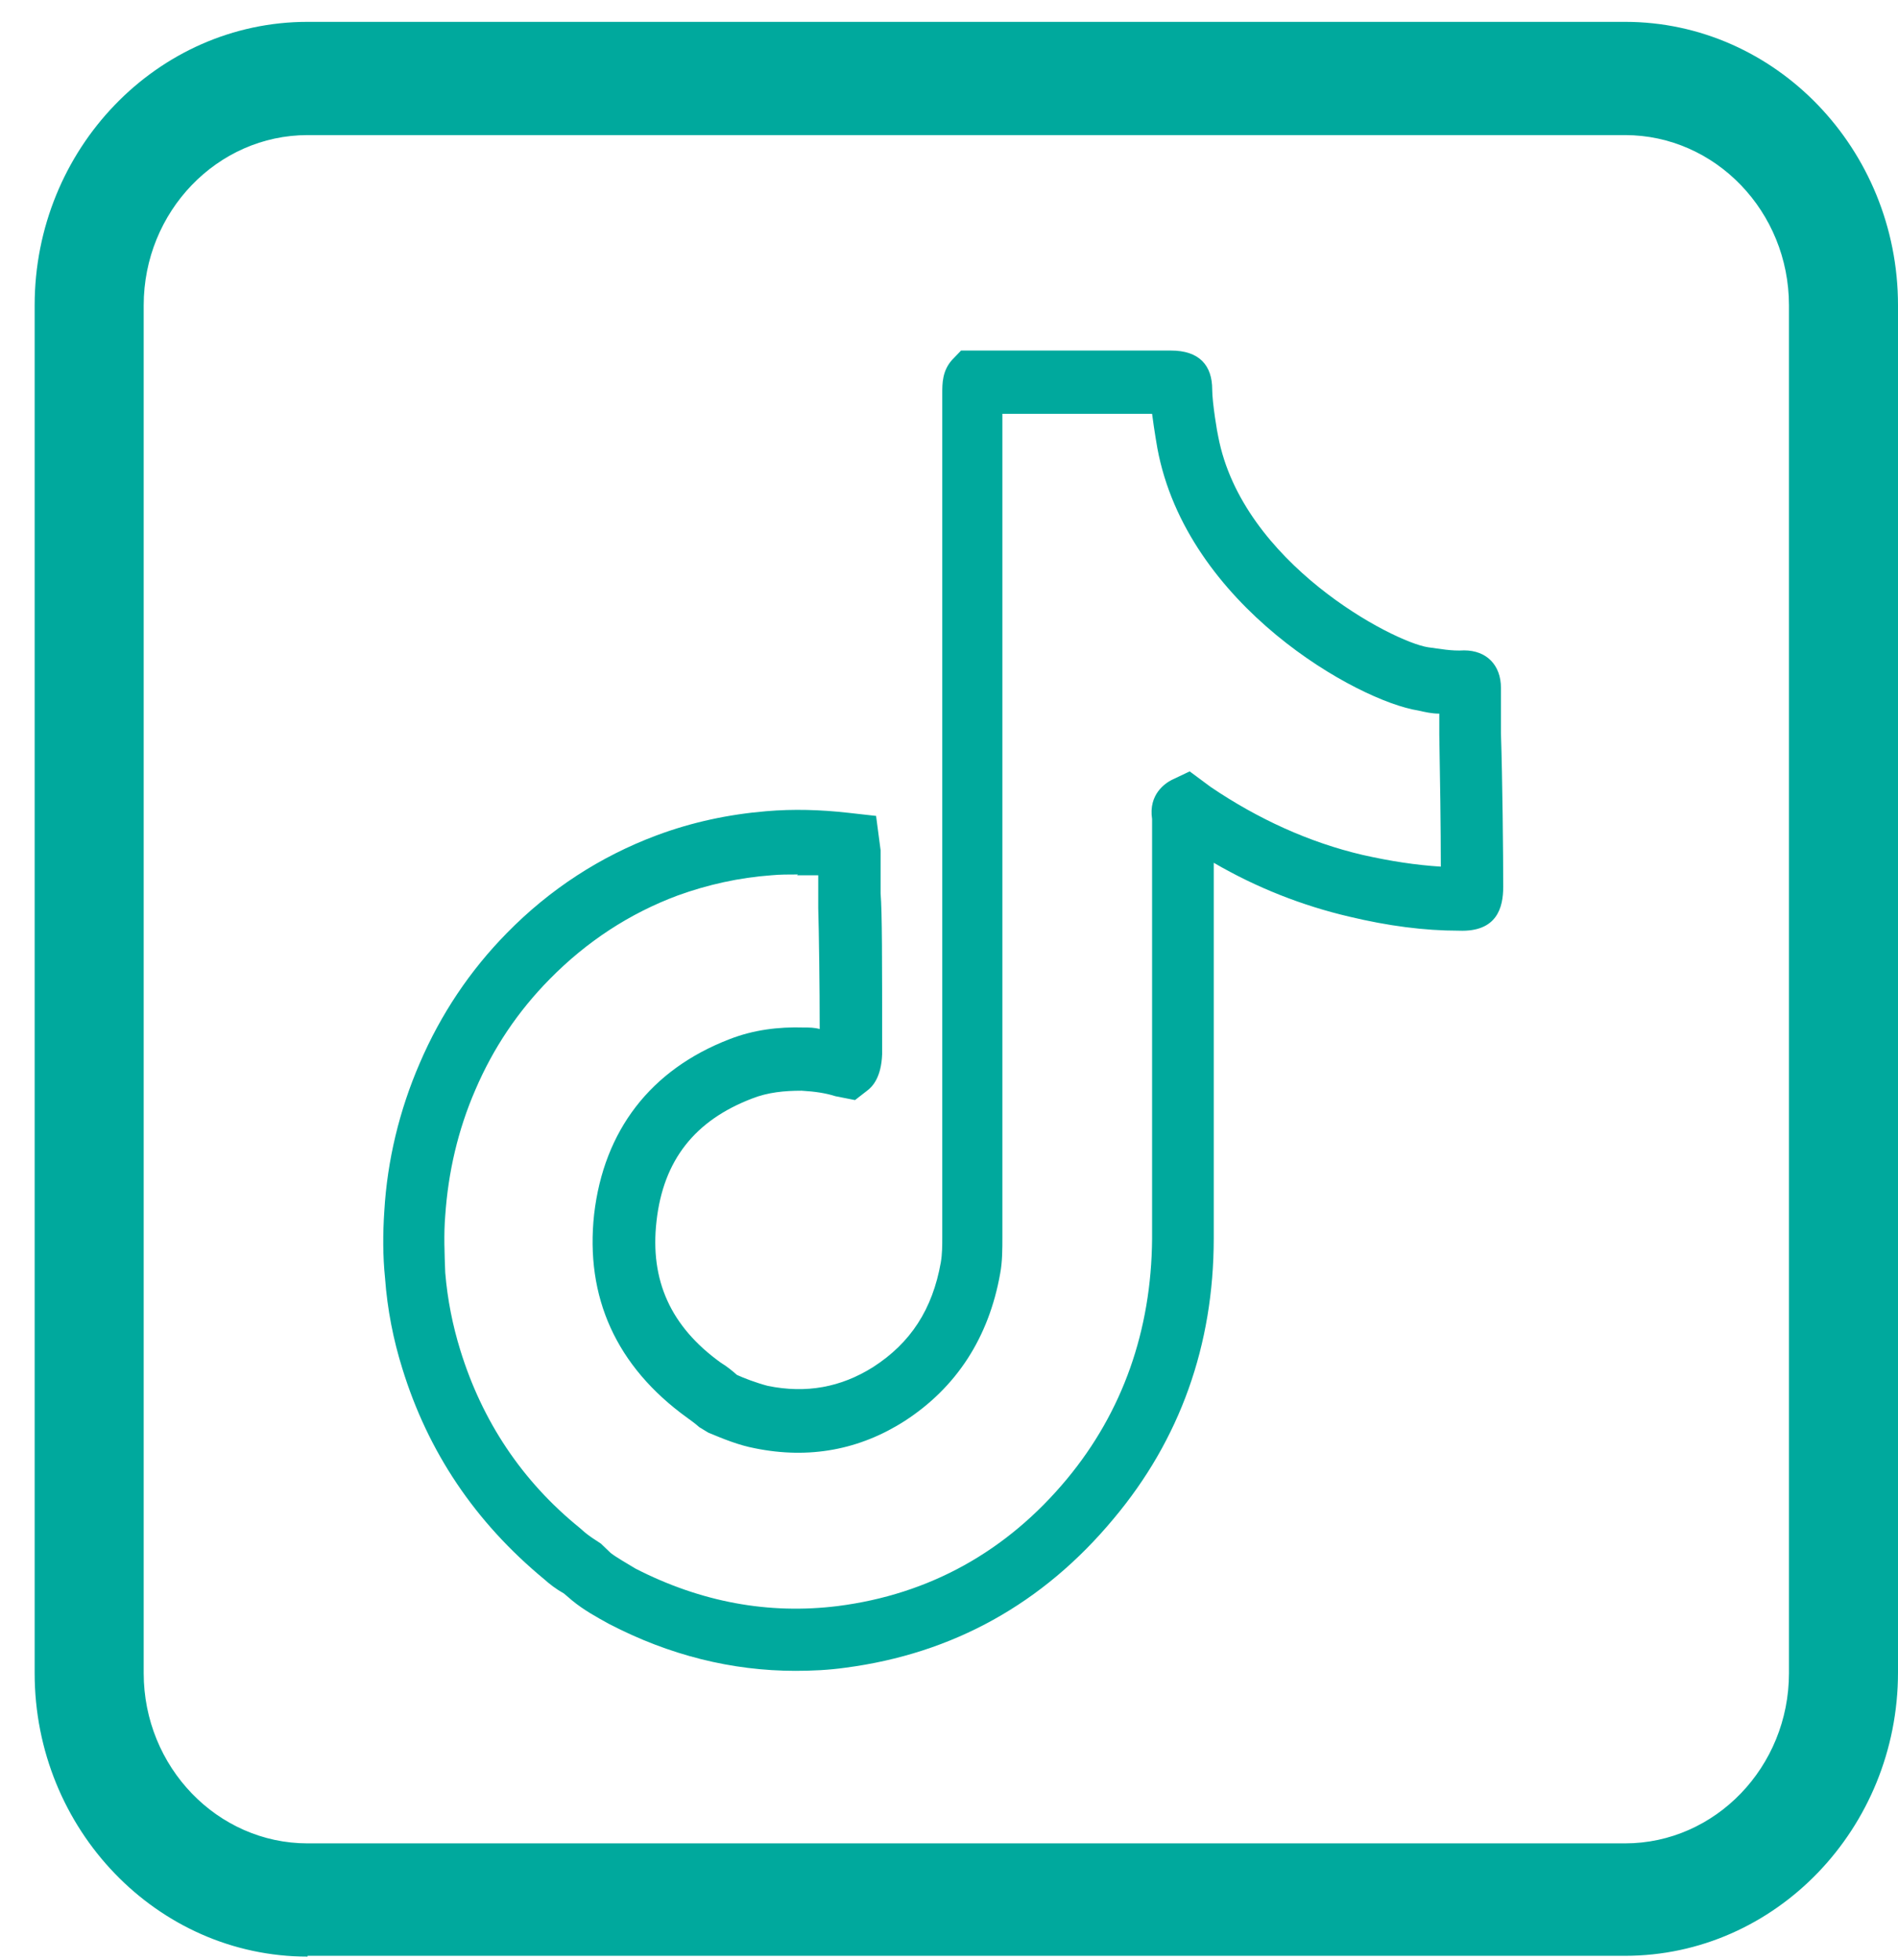 <svg width="31" height="32" viewBox="0 0 31 32" fill="none" xmlns="http://www.w3.org/2000/svg">
<path d="M2.347 4.985C2.347 3.455 3.55 2.206 5.024 2.206H26.542C28.016 2.206 29.219 3.455 29.219 4.985V27.321C29.219 28.851 28.016 30.1 26.542 30.1H5.024C3.55 30.1 2.347 28.851 2.347 27.321V4.985ZM5.024 31.936H26.542C28.998 31.936 31 29.858 31 27.308V4.985C31 2.435 28.998 0.357 26.542 0.357H5.024C2.568 0.357 0.566 2.435 0.566 4.985V27.321C0.566 29.871 2.568 31.949 5.024 31.949" fill="#00A99D"/>
<path d="M12.995 27.283C11.951 27.283 10.932 27.028 9.949 26.518C9.74 26.403 9.532 26.288 9.347 26.136L9.212 26.021C9.077 25.944 8.979 25.868 8.893 25.791C7.751 24.848 6.989 23.7 6.572 22.349C6.424 21.877 6.326 21.38 6.289 20.87C6.252 20.513 6.252 20.143 6.277 19.774C6.326 18.945 6.523 18.129 6.854 17.364C7.198 16.561 7.677 15.847 8.279 15.235C8.979 14.521 9.802 13.986 10.723 13.641C11.3 13.425 11.902 13.297 12.516 13.246C12.958 13.208 13.4 13.221 13.855 13.272L14.309 13.323L14.383 13.884V14.585C14.408 14.916 14.408 15.605 14.408 17.211C14.395 17.594 14.248 17.747 14.162 17.81L13.965 17.963L13.646 17.9C13.486 17.849 13.314 17.823 13.093 17.81C12.811 17.81 12.541 17.836 12.283 17.938C11.349 18.295 10.834 18.945 10.723 19.939C10.612 20.908 10.956 21.661 11.767 22.247C11.89 22.323 11.963 22.387 12.037 22.451C12.148 22.502 12.344 22.578 12.541 22.63C13.167 22.757 13.732 22.655 14.26 22.323C14.874 21.928 15.23 21.38 15.366 20.615C15.39 20.475 15.39 20.335 15.39 20.194V6.426C15.39 6.26 15.39 6.056 15.55 5.877L15.697 5.724H16.016H19.124C19.59 5.724 19.799 5.967 19.799 6.362C19.799 6.578 19.885 7.088 19.897 7.127C20.29 9.192 22.747 10.48 23.324 10.569C23.52 10.594 23.705 10.633 23.913 10.62C24.282 10.62 24.515 10.862 24.515 11.232V11.971C24.54 12.749 24.552 13.935 24.552 14.483C24.552 14.814 24.454 15.222 23.828 15.197C23.263 15.197 22.673 15.12 22.034 14.967C21.273 14.789 20.524 14.496 19.824 14.088V15.566C19.824 17.122 19.824 18.677 19.824 20.22C19.824 21.966 19.271 23.509 18.19 24.797C17.036 26.186 15.562 27.002 13.806 27.232C13.536 27.27 13.265 27.283 12.983 27.283H12.995ZM13.032 14.279C12.884 14.279 12.737 14.279 12.602 14.292C12.074 14.33 11.558 14.445 11.067 14.623C10.281 14.916 9.581 15.375 8.979 15.987C8.463 16.51 8.058 17.109 7.763 17.798C7.481 18.448 7.321 19.136 7.272 19.85C7.247 20.156 7.26 20.462 7.272 20.781C7.309 21.227 7.395 21.648 7.517 22.043C7.874 23.203 8.525 24.185 9.47 24.95C9.581 25.052 9.642 25.09 9.679 25.116L9.814 25.205L9.974 25.358C10.072 25.434 10.232 25.523 10.379 25.613C11.448 26.161 12.553 26.365 13.683 26.225C15.181 26.034 16.446 25.332 17.429 24.147C18.338 23.05 18.804 21.724 18.817 20.233C18.817 18.69 18.817 17.135 18.817 15.579V13.374C18.755 12.966 19.038 12.787 19.136 12.736L19.431 12.596L19.775 12.851C20.548 13.374 21.384 13.756 22.256 13.96C22.71 14.062 23.128 14.126 23.533 14.151C23.533 13.527 23.52 12.634 23.508 11.997V11.653C23.385 11.653 23.275 11.627 23.164 11.602C22.182 11.449 19.381 9.893 18.903 7.318C18.903 7.318 18.853 7.037 18.817 6.757H16.372V20.194C16.372 20.398 16.372 20.602 16.336 20.794C16.151 21.839 15.623 22.655 14.776 23.203C14.039 23.675 13.216 23.828 12.332 23.649C12.062 23.598 11.816 23.496 11.57 23.394L11.423 23.305C11.337 23.229 11.276 23.19 11.226 23.152C10.06 22.311 9.556 21.176 9.704 19.825C9.863 18.461 10.625 17.466 11.914 16.969C12.307 16.816 12.713 16.765 13.13 16.778C13.216 16.778 13.302 16.778 13.388 16.803C13.388 16.102 13.376 15.222 13.364 14.827V14.292C13.253 14.292 13.13 14.292 13.02 14.292L13.032 14.279Z" fill="#00A99D"/>
</svg>
